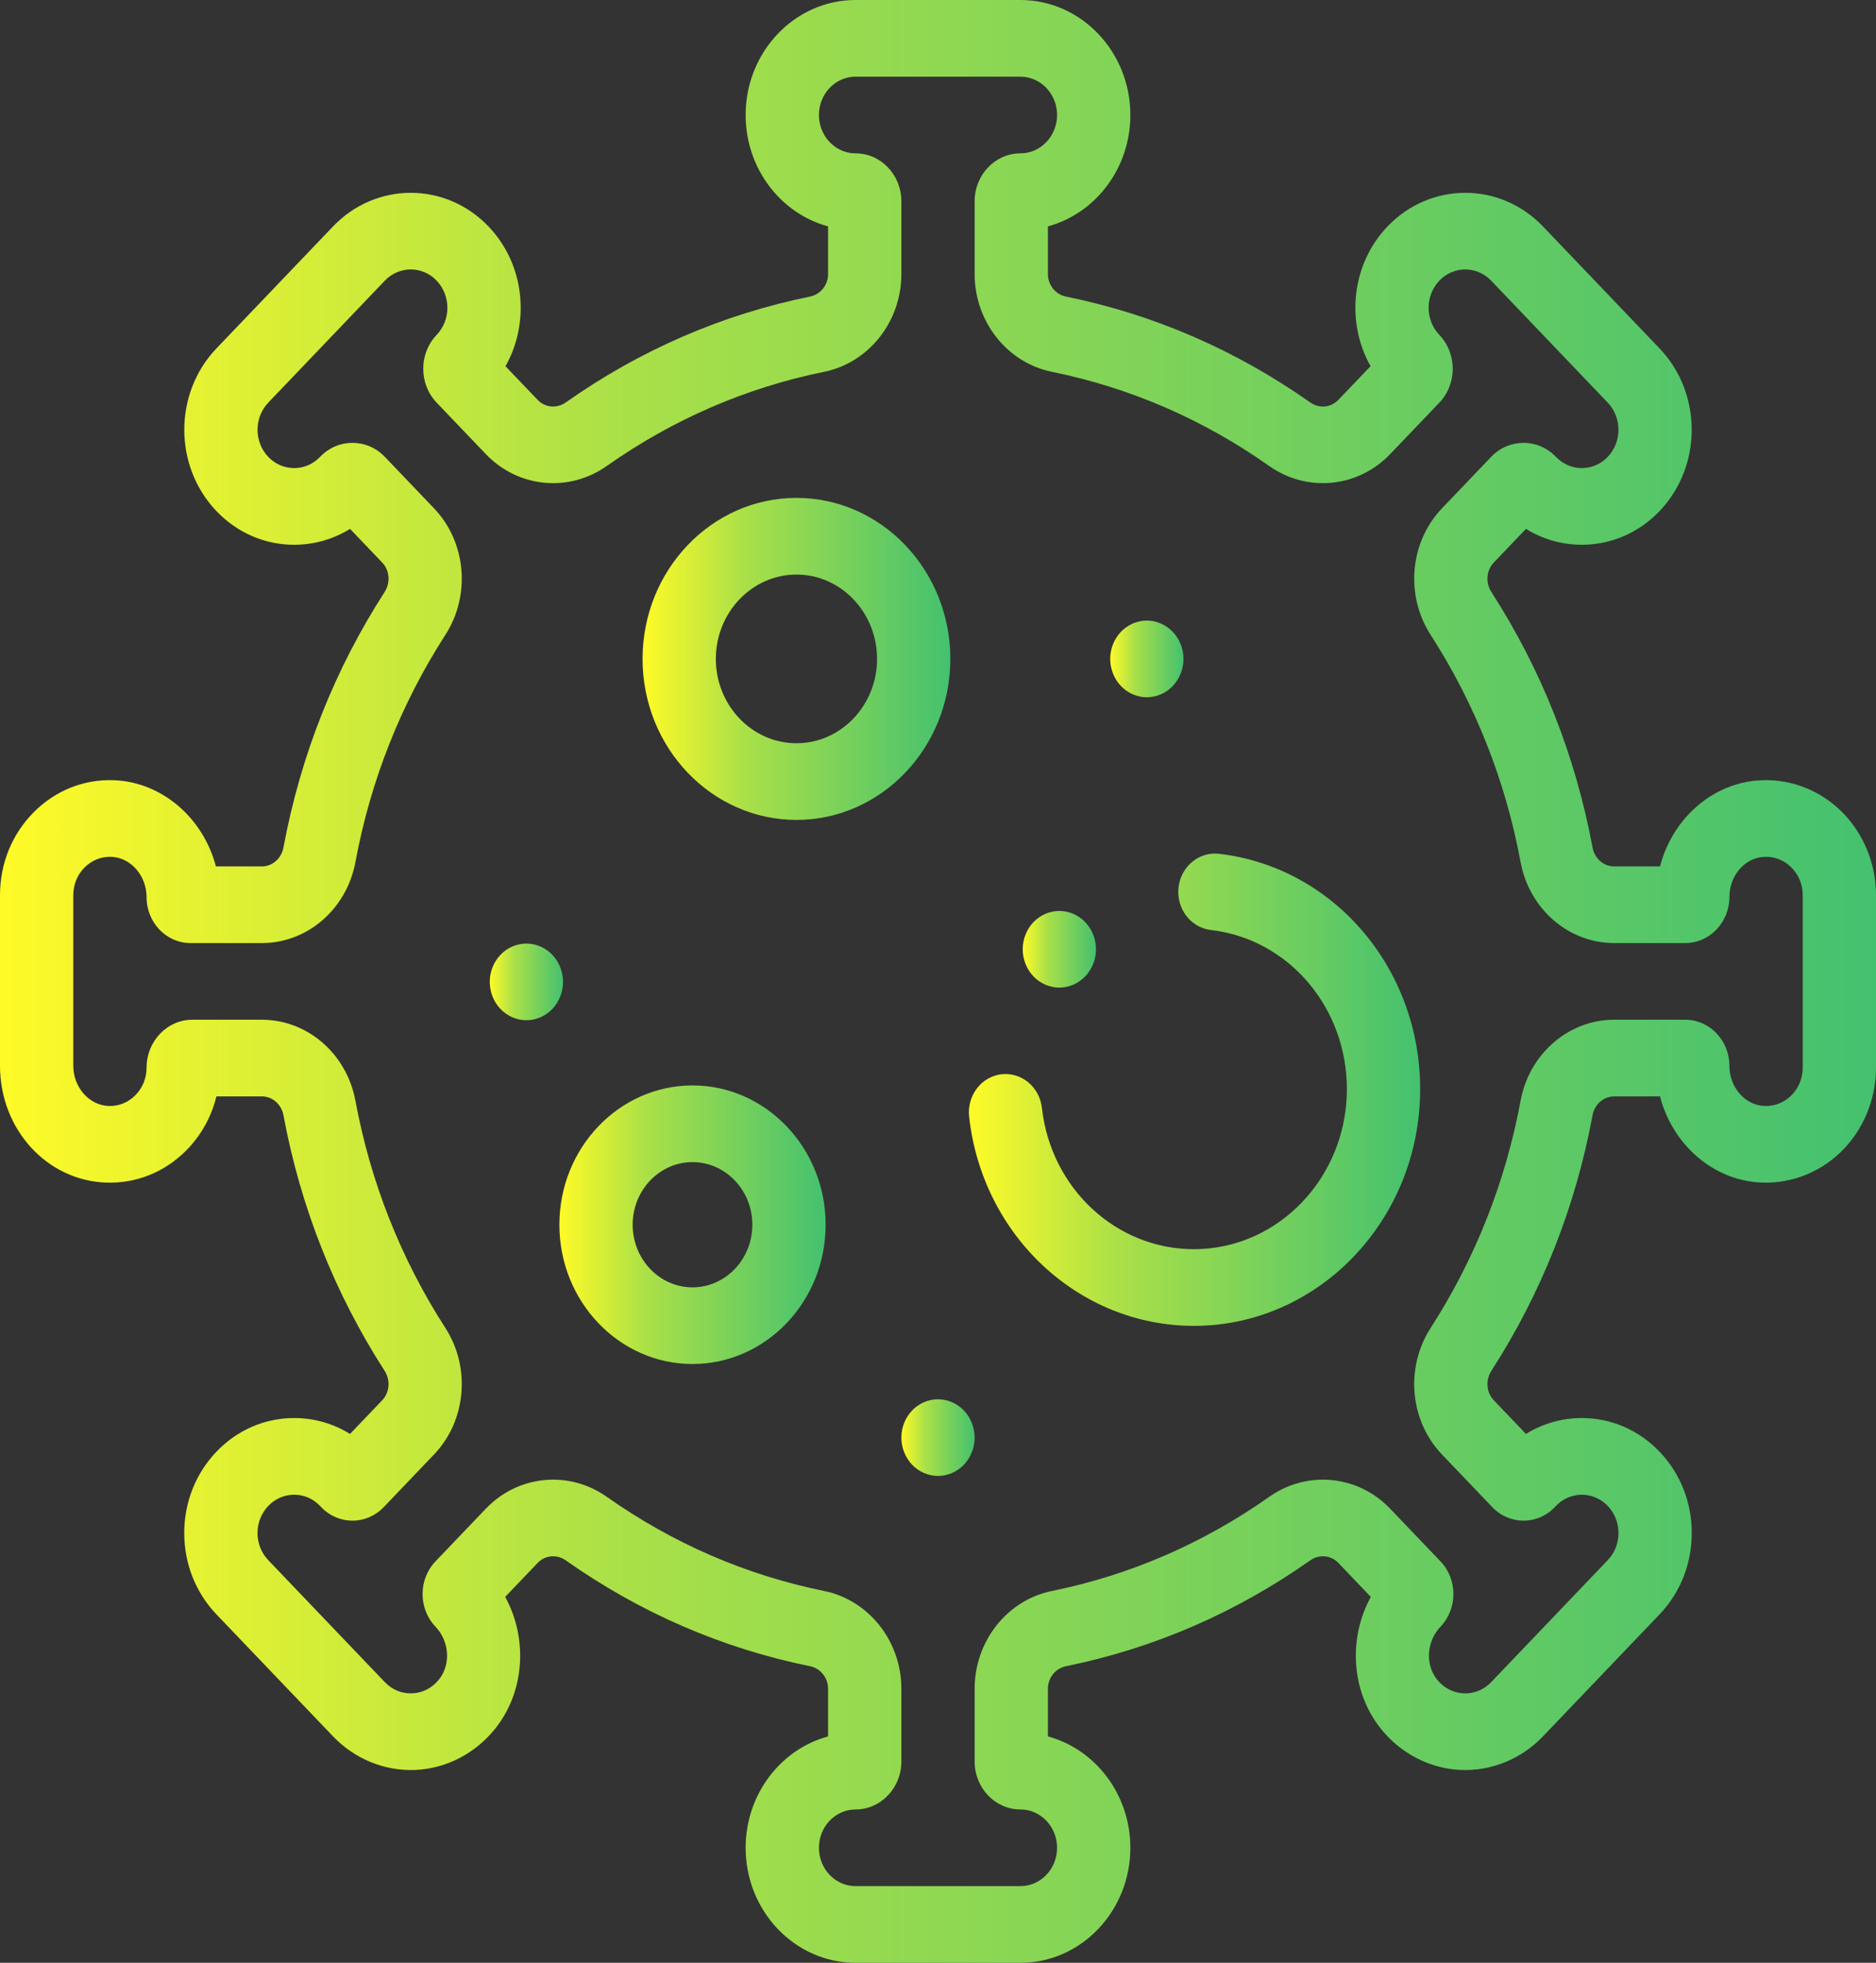 <svg width="108" height="113" viewBox="0 0 108 113" fill="none" xmlns="http://www.w3.org/2000/svg">
<rect x="0" y="0" width="108" height="113" fill="#333333" stroke="none"/>
<g clip-path="url(#clip0_2372_872)">
<path d="M58.746 113H49.254C45.765 113 42.926 110.03 42.926 106.379C42.926 103.299 44.946 100.704 47.672 99.967V97.22C47.672 96.593 47.236 96.049 46.635 95.926C41.582 94.899 36.851 92.849 32.572 89.832C32.06 89.471 31.38 89.531 30.956 89.975L29.083 91.934C30.389 94.313 30.224 97.378 28.506 99.523C27.364 100.95 25.696 101.814 23.927 101.896C22.159 101.975 20.425 101.273 19.172 99.963L12.46 92.94C11.265 91.69 10.607 90.027 10.607 88.258C10.607 86.49 11.265 84.827 12.46 83.576C13.656 82.326 15.245 81.637 16.935 81.637C18.084 81.637 19.187 81.956 20.151 82.553L22.006 80.611C22.431 80.167 22.488 79.456 22.143 78.92C19.26 74.443 17.3 69.493 16.319 64.206C16.202 63.577 15.681 63.121 15.082 63.121H12.459C12.172 64.295 11.579 65.365 10.722 66.23C9.475 67.49 7.835 68.144 6.099 68.083C2.679 67.955 0 65.002 0 61.36V51.534C0 49.724 0.685 48.033 1.929 46.775C3.173 45.516 4.815 44.856 6.543 44.917C9.342 45.015 11.707 47.112 12.429 49.879H15.081C15.681 49.879 16.202 49.423 16.318 48.794C17.3 43.507 19.26 38.557 22.143 34.08C22.488 33.544 22.43 32.833 22.006 32.389L20.151 30.447C19.187 31.044 18.084 31.363 16.935 31.363C15.245 31.363 13.655 30.674 12.46 29.424C9.993 26.842 9.993 22.641 12.46 20.059L19.172 13.037C21.639 10.455 25.654 10.456 28.122 13.037C29.317 14.288 29.975 15.95 29.975 17.719C29.975 18.921 29.671 20.075 29.1 21.084L30.956 23.025C31.38 23.469 32.06 23.529 32.572 23.168C36.851 20.151 41.582 18.101 46.635 17.074C47.236 16.951 47.672 16.407 47.672 15.78V13.033C44.946 12.296 42.926 9.701 42.926 6.621C42.926 2.97 45.765 0 49.254 0H58.746C62.235 0 65.074 2.97 65.074 6.621C65.074 9.701 63.054 12.296 60.328 13.033V15.78C60.328 16.407 60.764 16.952 61.365 17.074C66.418 18.101 71.149 20.151 75.428 23.168C75.94 23.529 76.62 23.469 77.044 23.025L78.902 21.082C77.472 18.543 77.797 15.214 79.878 13.037C82.346 10.456 86.36 10.455 88.828 13.037L95.54 20.059C98.007 22.641 98.007 26.842 95.54 29.424C94.344 30.674 92.755 31.363 91.065 31.363C89.916 31.363 88.813 31.044 87.849 30.447L85.994 32.389C85.569 32.833 85.512 33.544 85.857 34.08C88.74 38.557 90.7 43.507 91.682 48.794C91.799 49.423 92.319 49.879 92.919 49.879H95.566C96.25 47.23 98.438 45.185 101.103 44.939H101.103C102.875 44.774 104.639 45.399 105.945 46.65C107.251 47.901 108 49.682 108 51.534V61.466C108 63.318 107.251 65.099 105.945 66.35C104.639 67.601 102.873 68.224 101.103 68.061C98.438 67.815 96.25 65.77 95.566 63.121H92.919C92.319 63.121 91.799 63.577 91.682 64.206C90.7 69.493 88.74 74.443 85.857 78.92C85.512 79.456 85.57 80.167 85.994 80.611L87.849 82.553C88.813 81.956 89.916 81.637 91.065 81.637C92.755 81.637 94.344 82.326 95.54 83.576C96.735 84.827 97.393 86.49 97.393 88.258C97.393 90.027 96.735 91.69 95.54 92.94L88.828 99.963C87.576 101.273 85.844 101.978 84.073 101.896C82.305 101.814 80.636 100.95 79.494 99.523C77.776 97.378 77.611 94.313 78.917 91.934L77.045 89.975C76.62 89.531 75.94 89.471 75.428 89.832C71.149 92.849 66.418 94.899 61.365 95.926C60.764 96.049 60.328 96.593 60.328 97.22V99.967C63.055 100.704 65.074 103.299 65.074 106.379C65.074 110.03 62.235 113 58.746 113ZM31.843 85.185C32.913 85.185 33.99 85.509 34.93 86.172C38.737 88.855 42.946 90.679 47.44 91.593C50.019 92.117 51.891 94.484 51.891 97.22V101.413C51.891 102.934 50.708 104.172 49.254 104.172C48.091 104.172 47.145 105.162 47.145 106.379C47.145 107.596 48.091 108.586 49.254 108.586H58.746C59.909 108.586 60.855 107.596 60.855 106.379C60.855 105.162 59.909 104.172 58.746 104.172C57.292 104.172 56.109 102.934 56.109 101.413V97.22C56.109 94.484 57.981 92.117 60.561 91.593C65.055 90.679 69.264 88.855 73.07 86.172C75.253 84.633 78.179 84.919 80.028 86.854L82.929 89.89C83.92 90.926 83.92 92.613 82.929 93.65C82.125 94.491 82.037 95.826 82.728 96.689C83.117 97.175 83.661 97.459 84.259 97.486C84.861 97.512 85.421 97.285 85.845 96.842L92.557 89.819C92.956 89.402 93.175 88.848 93.175 88.259C93.175 87.669 92.955 87.115 92.557 86.698C91.734 85.838 90.396 85.838 89.574 86.698L89.506 86.769C88.516 87.805 86.903 87.806 85.912 86.769L83.011 83.733C81.162 81.799 80.888 78.737 82.359 76.454C84.923 72.471 86.667 68.067 87.54 63.364C88.041 60.666 90.303 58.707 92.919 58.707H97.021C98.422 58.707 99.562 59.9 99.562 61.366C99.562 62.556 100.402 63.565 101.474 63.664C102.078 63.719 102.654 63.517 103.095 63.094C103.538 62.671 103.781 62.092 103.781 61.466V51.534C103.781 50.908 103.538 50.329 103.095 49.906C102.654 49.482 102.075 49.28 101.474 49.336C100.402 49.435 99.562 50.444 99.562 51.634C99.562 53.1 98.422 54.293 97.021 54.293H92.919C90.303 54.293 88.041 52.334 87.54 49.636C86.667 44.934 84.923 40.53 82.359 36.547C80.888 34.263 81.162 31.201 83.011 29.267L85.845 26.302C86.873 25.226 88.546 25.227 89.574 26.302C90.396 27.162 91.735 27.163 92.557 26.302C93.379 25.442 93.379 24.041 92.557 23.181L85.845 16.158C85.023 15.298 83.685 15.297 82.862 16.158C82.04 17.018 82.04 18.419 82.862 19.279C83.89 20.355 83.89 22.105 82.862 23.181L80.028 26.146C78.179 28.081 75.253 28.367 73.07 26.829C69.264 24.145 65.055 22.321 60.561 21.407C57.981 20.883 56.109 18.516 56.109 15.78V11.587C56.109 10.066 57.292 8.828 58.746 8.828C59.909 8.828 60.855 7.838 60.855 6.621C60.855 5.404 59.909 4.414 58.746 4.414H49.254C48.091 4.414 47.145 5.404 47.145 6.621C47.145 7.838 48.091 8.828 49.254 8.828C50.708 8.828 51.891 10.066 51.891 11.587V15.78C51.891 18.516 50.019 20.883 47.439 21.407C42.945 22.321 38.736 24.145 34.93 26.828C32.747 28.367 29.821 28.081 27.972 26.146L25.138 23.181C24.64 22.66 24.366 21.967 24.366 21.23C24.366 20.493 24.641 19.8 25.139 19.279C25.961 18.419 25.961 17.018 25.138 16.158C24.316 15.297 22.977 15.297 22.155 16.158L15.443 23.18C14.621 24.041 14.621 25.441 15.443 26.302C15.842 26.719 16.371 26.948 16.935 26.948C17.498 26.948 18.028 26.719 18.426 26.302C19.454 25.226 21.127 25.226 22.155 26.302L24.989 29.267C26.838 31.201 27.112 34.263 25.641 36.547C23.077 40.529 21.333 44.933 20.46 49.636C19.959 52.334 17.697 54.293 15.081 54.293H10.964C9.571 54.293 8.438 53.107 8.438 51.65C8.438 50.409 7.525 49.367 6.403 49.328C5.825 49.306 5.276 49.528 4.862 49.947C4.447 50.367 4.219 50.931 4.219 51.534V61.36C4.219 62.593 5.13 63.63 6.249 63.672C6.83 63.694 7.377 63.474 7.792 63.054C8.208 62.634 8.438 62.07 8.438 61.466C8.438 59.944 9.62 58.707 11.074 58.707H15.081C17.697 58.707 19.959 60.666 20.46 63.364C21.333 68.066 23.077 72.47 25.641 76.453C27.112 78.737 26.838 81.799 24.989 83.733L22.088 86.769C21.097 87.805 19.485 87.805 18.494 86.769L18.426 86.698C18.028 86.281 17.498 86.052 16.935 86.052C16.372 86.052 15.842 86.281 15.443 86.698C15.045 87.115 14.825 87.669 14.825 88.258C14.825 88.848 15.045 89.402 15.443 89.819L22.155 96.842C22.579 97.285 23.143 97.514 23.741 97.486C24.339 97.458 24.883 97.175 25.272 96.689C25.963 95.826 25.875 94.491 25.071 93.65C24.08 92.613 24.08 90.926 25.071 89.889L27.972 86.854C29.025 85.752 30.428 85.185 31.843 85.185Z" fill="url(#paint0_linear_2372_872)"/>
<path d="M45.852 47.203C40.967 47.203 36.992 43.045 36.992 37.934C36.992 32.823 40.967 28.664 45.852 28.664C50.737 28.664 54.711 32.823 54.711 37.934C54.711 43.045 50.737 47.203 45.852 47.203ZM45.852 33.078C43.293 33.078 41.211 35.257 41.211 37.934C41.211 40.611 43.293 42.789 45.852 42.789C48.41 42.789 50.492 40.611 50.492 37.934C50.492 35.257 48.41 33.078 45.852 33.078Z" fill="url(#paint1_linear_2372_872)"/>
<path d="M39.867 78.527C35.641 78.527 32.203 74.93 32.203 70.508C32.203 66.087 35.641 62.489 39.867 62.489C44.093 62.489 47.531 66.087 47.531 70.508C47.531 74.93 44.093 78.527 39.867 78.527ZM39.867 66.904C37.967 66.904 36.422 68.521 36.422 70.508C36.422 72.496 37.967 74.113 39.867 74.113C41.767 74.113 43.312 72.496 43.312 70.508C43.312 68.521 41.767 66.904 39.867 66.904Z" fill="url(#paint2_linear_2372_872)"/>
<path d="M68.731 76.331C62.12 76.331 56.557 71.157 55.792 64.295C55.657 63.085 56.485 61.989 57.642 61.847C58.8 61.707 59.847 62.573 59.982 63.784C60.499 68.421 64.26 71.917 68.731 71.917C73.587 71.917 77.539 67.783 77.539 62.701C77.539 57.994 74.173 54.056 69.71 53.541C68.552 53.407 67.717 52.316 67.845 51.105C67.973 49.893 69.016 49.022 70.173 49.153C76.777 49.916 81.758 55.74 81.758 62.701C81.758 70.217 75.914 76.331 68.731 76.331Z" fill="url(#paint3_linear_2372_872)"/>
<path d="M66.023 40.142C65.469 40.142 64.924 39.905 64.532 39.495C64.14 39.084 63.914 38.515 63.914 37.934C63.914 37.352 64.14 36.785 64.532 36.374C64.924 35.964 65.469 35.727 66.023 35.727C66.578 35.727 67.122 35.964 67.515 36.374C67.907 36.785 68.133 37.354 68.133 37.934C68.133 38.515 67.907 39.084 67.515 39.495C67.122 39.905 66.578 40.142 66.023 40.142Z" fill="url(#paint4_linear_2372_872)"/>
<path d="M54 84.971C53.445 84.971 52.901 84.735 52.509 84.324C52.116 83.913 51.891 83.344 51.891 82.764C51.891 82.183 52.116 81.614 52.509 81.203C52.901 80.793 53.443 80.557 54 80.557C54.555 80.557 55.099 80.793 55.491 81.203C55.883 81.614 56.109 82.183 56.109 82.764C56.109 83.344 55.884 83.913 55.491 84.324C55.099 84.735 54.555 84.971 54 84.971Z" fill="url(#paint5_linear_2372_872)"/>
<path d="M30.305 58.736C29.748 58.736 29.206 58.5 28.813 58.089C28.419 57.679 28.195 57.109 28.195 56.529C28.195 55.946 28.419 55.379 28.813 54.968C29.204 54.556 29.748 54.322 30.305 54.322C30.86 54.322 31.404 54.556 31.796 54.968C32.188 55.379 32.414 55.948 32.414 56.529C32.414 57.109 32.188 57.676 31.796 58.089C31.404 58.5 30.86 58.736 30.305 58.736Z" fill="url(#paint6_linear_2372_872)"/>
<path d="M60.986 56.858C60.432 56.858 59.887 56.621 59.495 56.211C59.103 55.8 58.877 55.231 58.877 54.651C58.877 54.068 59.102 53.501 59.495 53.088C59.887 52.677 60.432 52.444 60.986 52.444C61.541 52.444 62.085 52.677 62.477 53.088C62.87 53.501 63.096 54.068 63.096 54.651C63.096 55.231 62.87 55.798 62.477 56.211C62.085 56.621 61.541 56.858 60.986 56.858Z" fill="url(#paint7_linear_2372_872)"/>
</g>
<defs>
<linearGradient id="paint0_linear_2372_872" x1="4.02331e-07" y1="56.5" x2="108" y2="56.5" gradientUnits="userSpaceOnUse">
<stop stop-color="#FFFA27"/>
<stop offset="0.334" stop-color="#A9E048"/>
<stop offset="1" stop-color="#44C16F"/>
</linearGradient>
<linearGradient id="paint1_linear_2372_872" x1="36.992" y1="37.934" x2="54.711" y2="37.934" gradientUnits="userSpaceOnUse">
<stop stop-color="#FFFA27"/>
<stop offset="0.334" stop-color="#A9E048"/>
<stop offset="1" stop-color="#44C16F"/>
</linearGradient>
<linearGradient id="paint2_linear_2372_872" x1="32.203" y1="70.508" x2="47.531" y2="70.508" gradientUnits="userSpaceOnUse">
<stop stop-color="#FFFA27"/>
<stop offset="0.334" stop-color="#A9E048"/>
<stop offset="1" stop-color="#44C16F"/>
</linearGradient>
<linearGradient id="paint3_linear_2372_872" x1="55.777" y1="62.736" x2="81.758" y2="62.736" gradientUnits="userSpaceOnUse">
<stop stop-color="#FFFA27"/>
<stop offset="0.334" stop-color="#A9E048"/>
<stop offset="1" stop-color="#44C16F"/>
</linearGradient>
<linearGradient id="paint4_linear_2372_872" x1="63.914" y1="37.934" x2="68.133" y2="37.934" gradientUnits="userSpaceOnUse">
<stop stop-color="#FFFA27"/>
<stop offset="0.334" stop-color="#A9E048"/>
<stop offset="1" stop-color="#44C16F"/>
</linearGradient>
<linearGradient id="paint5_linear_2372_872" x1="51.891" y1="82.764" x2="56.109" y2="82.764" gradientUnits="userSpaceOnUse">
<stop stop-color="#FFFA27"/>
<stop offset="0.334" stop-color="#A9E048"/>
<stop offset="1" stop-color="#44C16F"/>
</linearGradient>
<linearGradient id="paint6_linear_2372_872" x1="28.195" y1="56.529" x2="32.414" y2="56.529" gradientUnits="userSpaceOnUse">
<stop stop-color="#FFFA27"/>
<stop offset="0.334" stop-color="#A9E048"/>
<stop offset="1" stop-color="#44C16F"/>
</linearGradient>
<linearGradient id="paint7_linear_2372_872" x1="58.877" y1="54.651" x2="63.096" y2="54.651" gradientUnits="userSpaceOnUse">
<stop stop-color="#FFFA27"/>
<stop offset="0.334" stop-color="#A9E048"/>
<stop offset="1" stop-color="#44C16F"/>
</linearGradient>
<clipPath id="clip0_2372_872">
<rect width="108" height="113" fill="white"/>
</clipPath>
</defs>
</svg>
